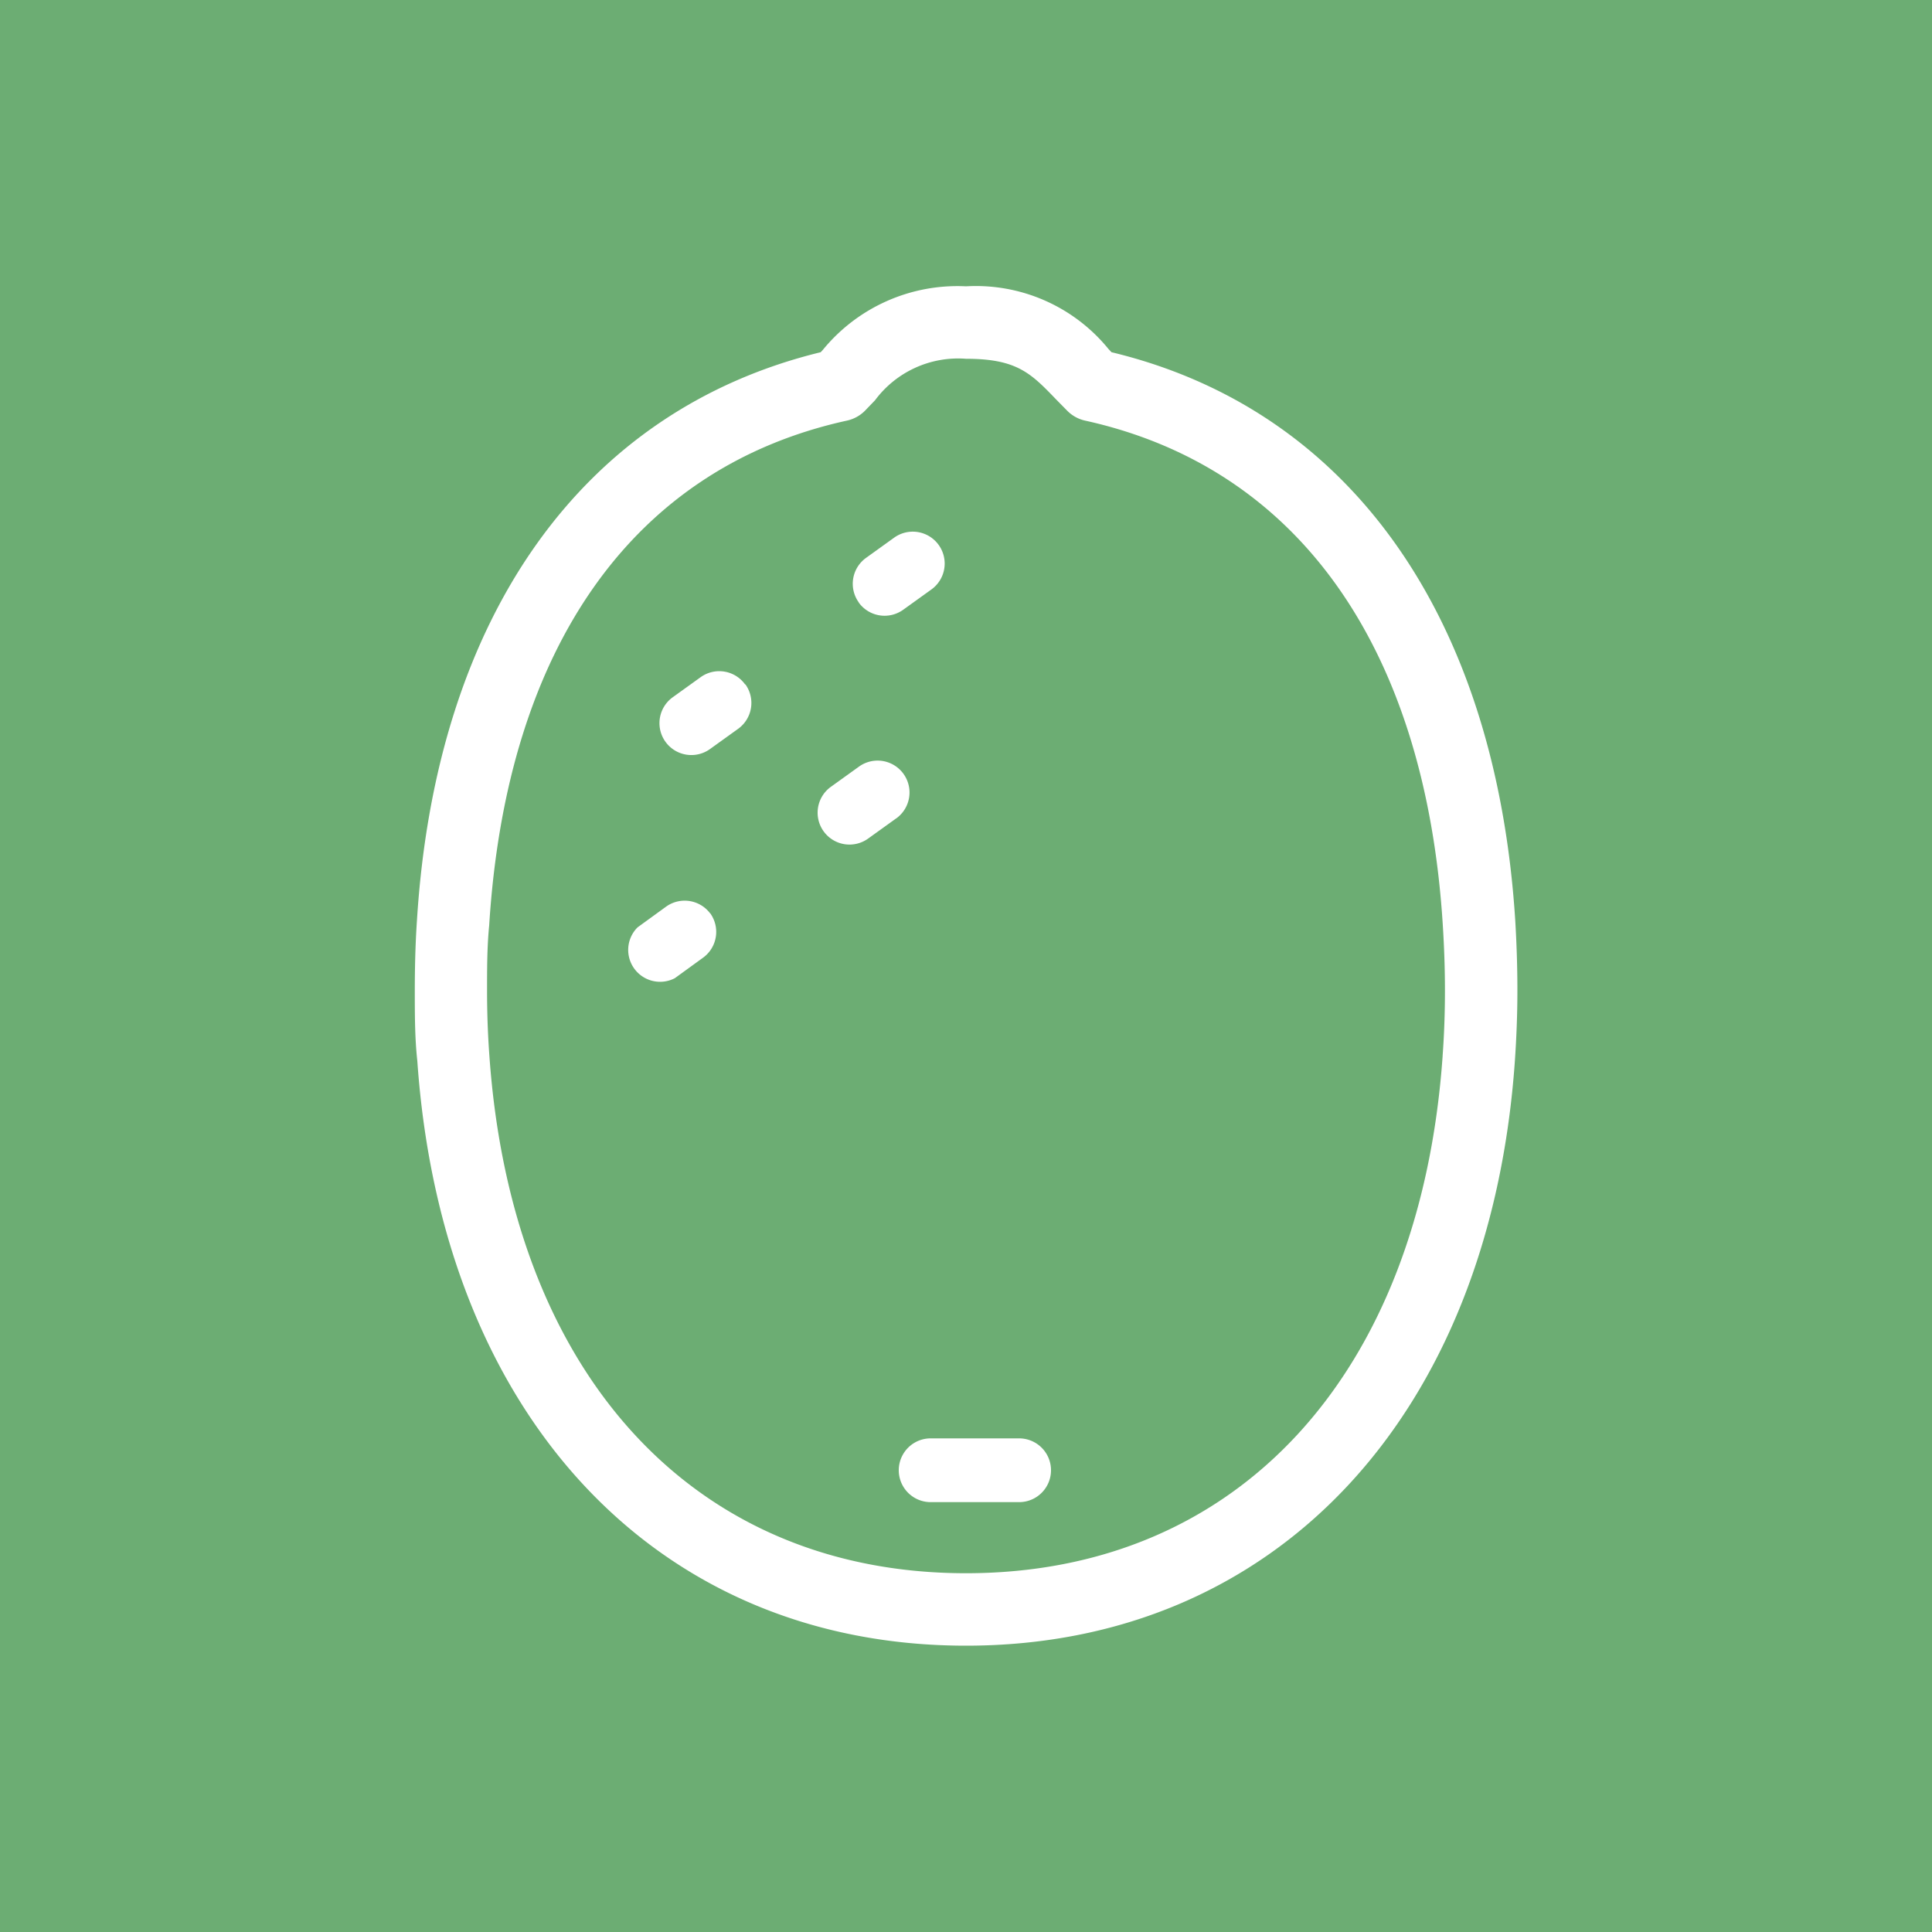 <svg xmlns="http://www.w3.org/2000/svg" viewBox="0 0 100 100"><defs><style>.cls-1{fill:#6cad73;}.cls-2{fill:#fff;}</style></defs><title>lime_icon</title><g id="Layer_2" data-name="Layer 2"><g id="Layer_2-2" data-name="Layer 2"><rect class="cls-1" width="100" height="100"/><path class="cls-2" d="M78.43,47.66c-1-15.78-8.59-26.47-20.9-29.43l-.15-.16A8.85,8.85,0,0,0,50,14.82a9,9,0,0,0-7.41,3.29l-.11.12c-12.31,3-19.92,13.65-20.9,29.43-.08,1.18-.11,2.4-.11,3.62s0,2.46.13,3.63C22.88,73.29,34,85.18,50,85.18S77.12,73.29,78.41,54.91c.08-1.17.13-2.39.13-3.63S78.5,48.85,78.43,47.66Zm-3.76,7C73.51,71.16,64.06,81.43,50,81.43S26.49,71.16,25.33,54.64c-.08-1.08-.12-2.21-.12-3.36s0-2.28.11-3.38c.9-14.43,7.48-23.71,18.52-26.13a1.88,1.88,0,0,0,.92-.5l.53-.55A5.36,5.36,0,0,1,50,18.57c2.64,0,3.36.75,4.67,2.11l.57.58a1.87,1.87,0,0,0,.92.51c11,2.42,17.62,11.7,18.52,26.13.07,1.11.11,2.24.11,3.38S74.75,53.56,74.67,54.64ZM46.4,42.35l-1.46,1.05A1.65,1.65,0,0,1,43,40.73l1.46-1.05a1.65,1.65,0,1,1,1.93,2.68Zm-9.64,4.92a1.65,1.65,0,0,1-.37,2.3l-1.46,1.06A1.65,1.65,0,0,1,33,48l1.46-1.06A1.65,1.65,0,0,1,36.76,47.28Zm7.69-16.09a1.65,1.65,0,0,1,.37-2.3l1.46-1.05a1.65,1.65,0,1,1,1.93,2.68l-1.46,1.05a1.65,1.65,0,0,1-2.3-.37Zm-5.87,4.24a1.65,1.65,0,0,1-.37,2.3l-1.46,1.05a1.65,1.65,0,0,1-1.93-2.68l1.46-1.05A1.65,1.65,0,0,1,38.57,35.43ZM54.4,76.1a1.65,1.65,0,0,1-1.65,1.65H48.17a1.65,1.65,0,1,1,0-3.3h4.58A1.65,1.65,0,0,1,54.4,76.1Z"/></g></g></svg>